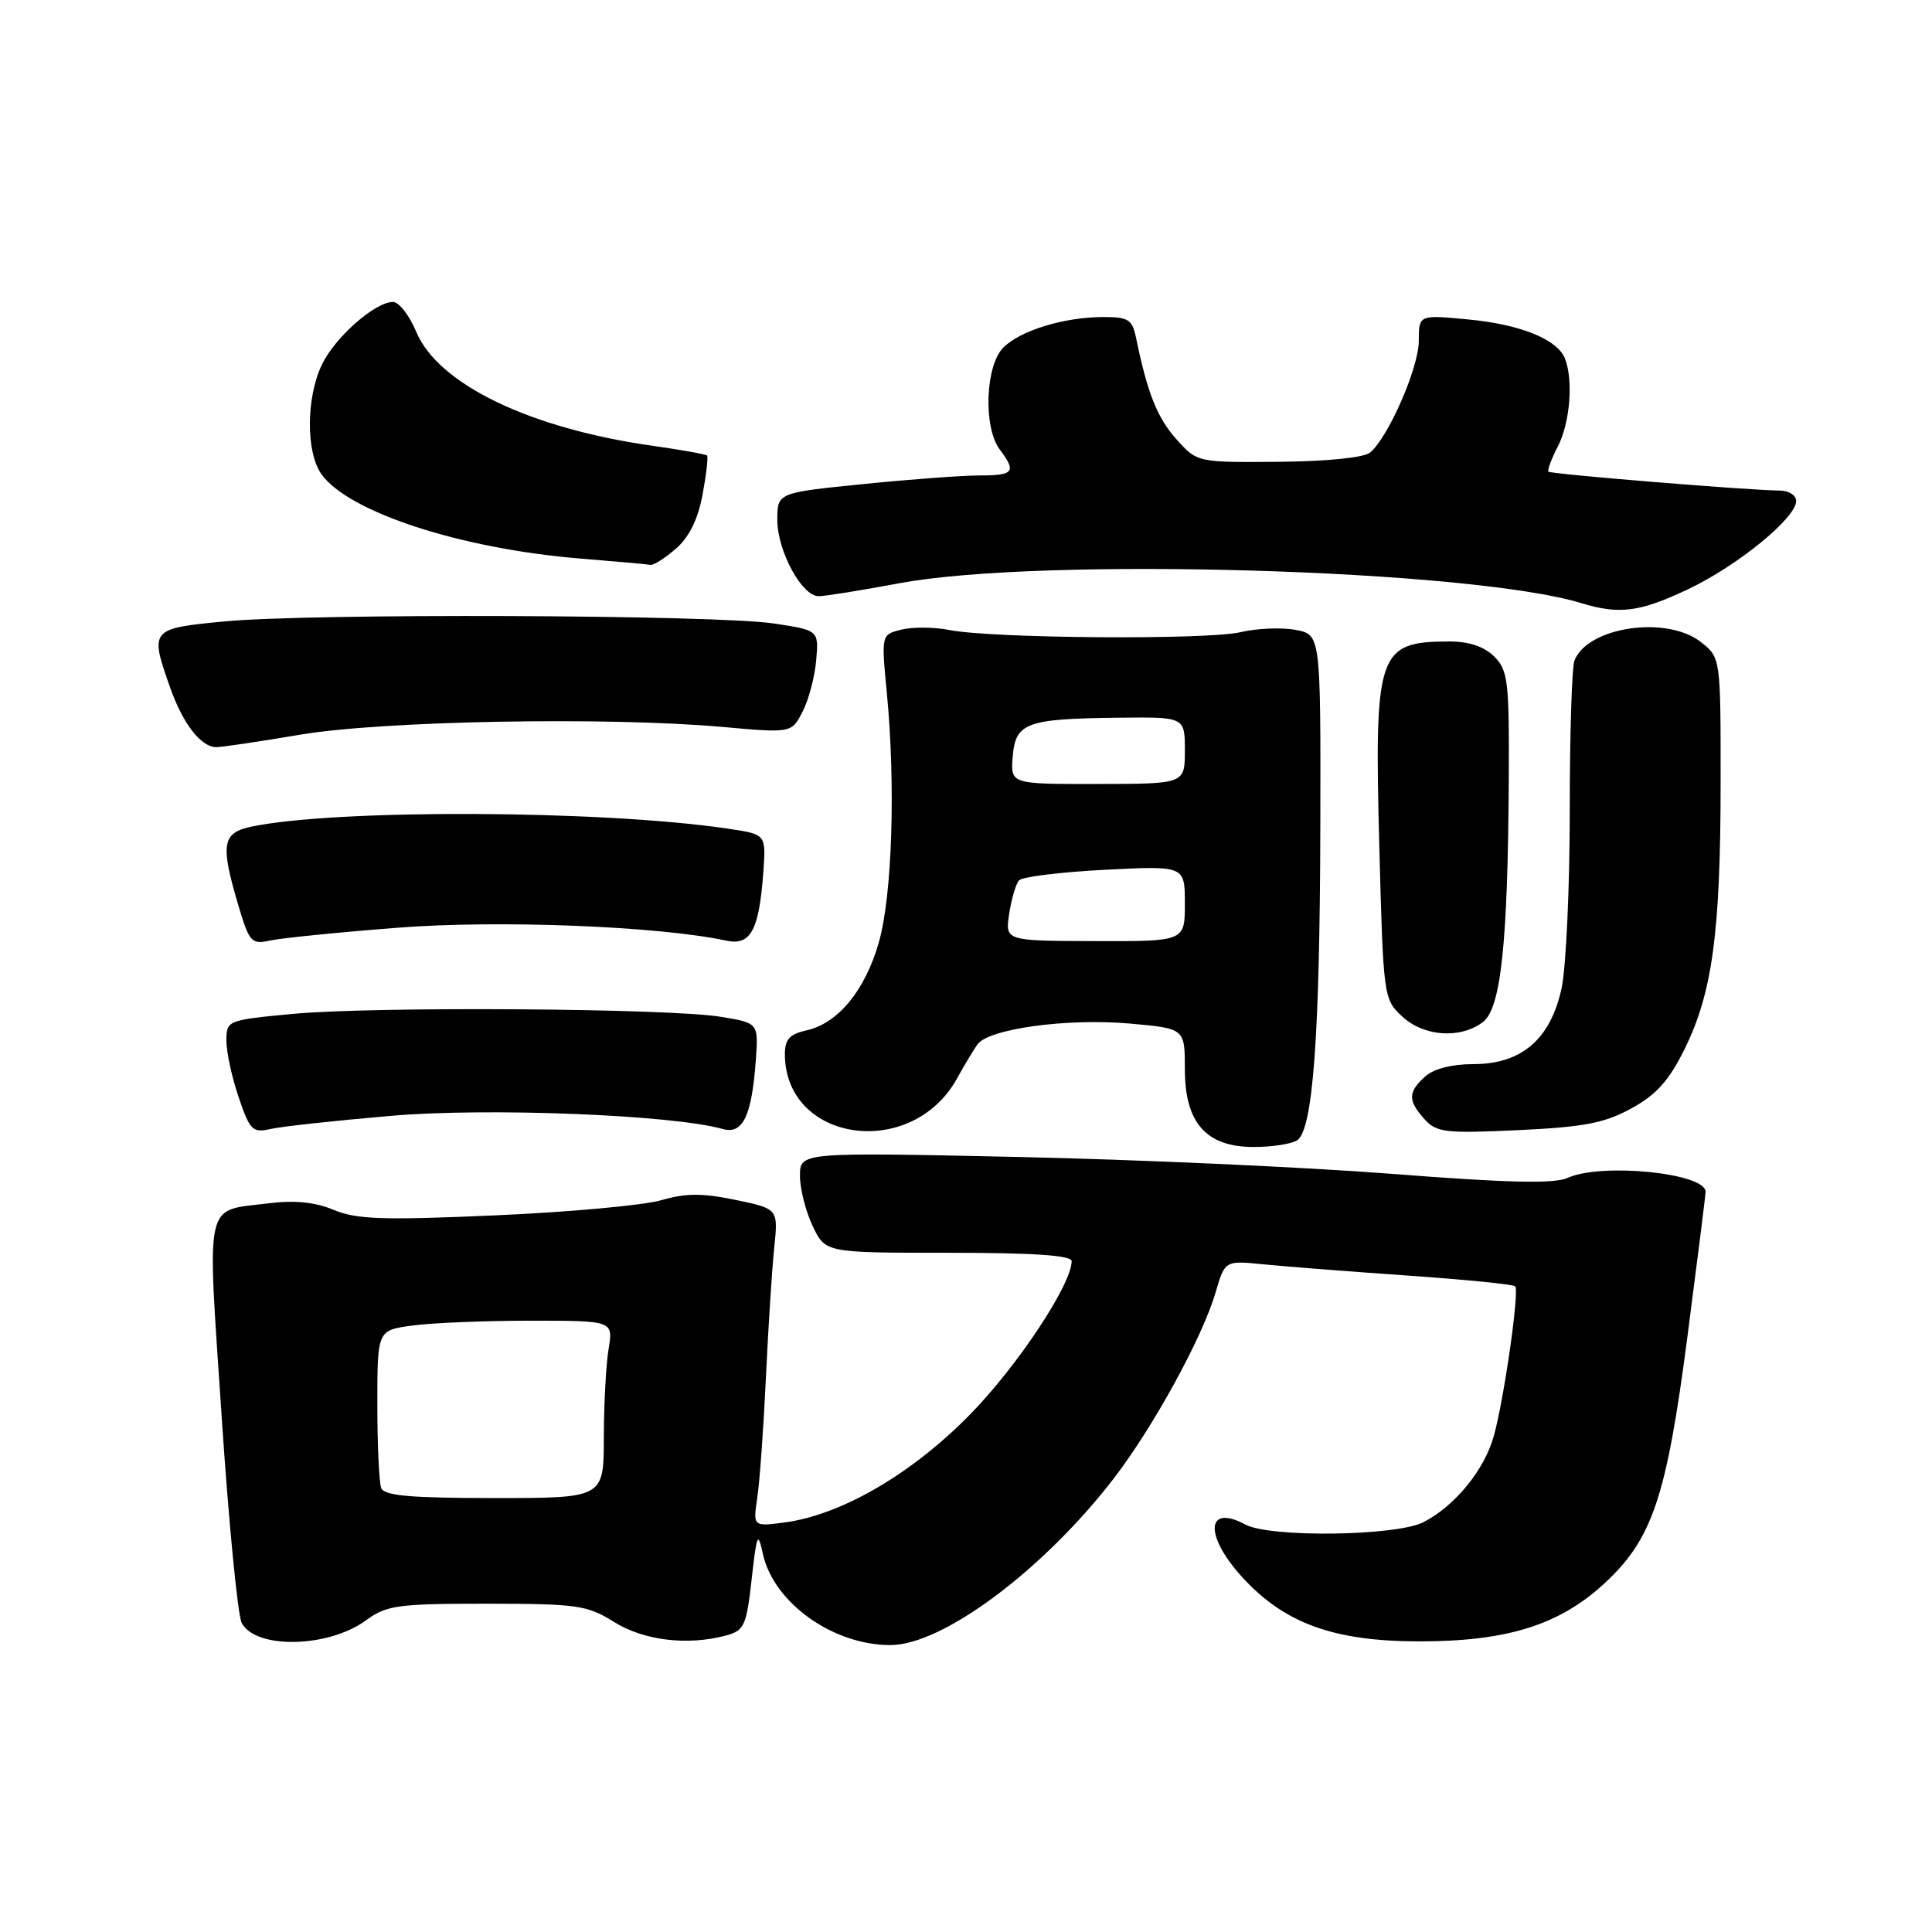<?xml version="1.0" encoding="UTF-8" standalone="no"?>
<!DOCTYPE svg PUBLIC "-//W3C//DTD SVG 1.1//EN" "http://www.w3.org/Graphics/SVG/1.1/DTD/svg11.dtd" >
<svg xmlns="http://www.w3.org/2000/svg" xmlns:xlink="http://www.w3.org/1999/xlink" version="1.1" viewBox="0 0 256 256">
 <g >
 <path fill="currentColor"
d=" M 48.50 214.70 C 51.23 212.70 52.69 212.50 64.50 212.50 C 76.49 212.51 77.80 212.69 81.35 214.91 C 85.30 217.38 91.06 218.08 96.17 216.72 C 98.62 216.06 98.90 215.45 99.60 209.25 C 100.27 203.23 100.43 202.86 101.07 205.84 C 102.46 212.34 110.35 218.00 118.00 217.98 C 124.93 217.97 138.24 208.03 147.59 195.89 C 152.83 189.07 159.34 177.19 161.07 171.26 C 162.31 167.02 162.31 167.02 167.41 167.53 C 170.21 167.81 178.76 168.48 186.40 169.01 C 194.05 169.54 200.51 170.18 200.77 170.44 C 201.35 171.02 199.32 185.27 197.94 190.27 C 196.70 194.76 192.81 199.53 188.63 201.69 C 185.06 203.54 168.30 203.77 165.02 202.01 C 159.85 199.24 159.54 203.38 164.51 208.88 C 170.10 215.07 176.67 217.48 188.00 217.49 C 199.66 217.50 206.59 215.34 212.56 209.84 C 218.94 203.96 220.81 198.43 223.58 177.21 C 224.91 167.00 226.00 158.32 226.00 157.92 C 226.00 155.43 212.20 154.04 207.71 156.08 C 205.96 156.88 199.79 156.74 184.42 155.54 C 172.91 154.65 150.56 153.64 134.75 153.30 C 106.00 152.68 106.00 152.68 106.00 155.81 C 106.00 157.53 106.76 160.52 107.69 162.47 C 109.37 166.00 109.37 166.00 125.69 166.00 C 136.97 166.00 142.00 166.34 142.00 167.11 C 142.00 170.17 134.84 180.99 128.56 187.40 C 120.88 195.26 111.52 200.72 104.00 201.73 C 99.77 202.29 99.77 202.29 100.35 198.40 C 100.67 196.25 101.18 189.10 101.49 182.50 C 101.80 175.90 102.29 168.18 102.59 165.33 C 103.12 160.17 103.12 160.17 97.45 158.99 C 93.05 158.08 90.85 158.09 87.64 159.03 C 85.36 159.70 75.47 160.61 65.66 161.04 C 50.76 161.70 47.24 161.58 44.23 160.32 C 41.74 159.28 39.06 159.01 35.55 159.45 C 26.98 160.52 27.43 158.51 29.36 187.55 C 30.30 201.69 31.50 214.07 32.03 215.06 C 33.91 218.56 43.51 218.35 48.50 214.70 Z  M 171.87 151.10 C 173.97 149.77 174.89 137.33 174.95 109.30 C 175.00 84.09 175.00 84.09 171.66 83.46 C 169.82 83.12 166.56 83.25 164.41 83.76 C 160.00 84.81 131.46 84.60 125.80 83.48 C 123.77 83.08 120.91 83.06 119.44 83.43 C 116.77 84.09 116.77 84.09 117.51 91.80 C 118.69 104.08 118.22 118.74 116.44 124.91 C 114.61 131.27 111.03 135.61 106.86 136.53 C 104.65 137.02 104.00 137.72 104.00 139.65 C 104.00 151.38 120.79 153.78 126.81 142.90 C 127.74 141.22 128.95 139.20 129.50 138.41 C 130.95 136.32 141.37 134.89 149.75 135.63 C 157.00 136.28 157.00 136.28 157.00 141.68 C 157.00 148.82 159.85 152.01 166.20 151.98 C 168.57 151.98 171.12 151.58 171.87 151.10 Z  M 51.87 147.85 C 64.66 146.75 89.09 147.72 95.73 149.59 C 98.43 150.36 99.61 147.91 100.15 140.48 C 100.50 135.55 100.50 135.55 95.50 134.73 C 88.62 133.60 49.44 133.34 38.75 134.35 C 30.09 135.17 30.00 135.21 30.00 137.91 C 30.00 139.41 30.73 142.79 31.63 145.41 C 33.12 149.79 33.47 150.14 35.88 149.59 C 37.32 149.26 44.52 148.48 51.87 147.85 Z  M 216.16 146.87 C 219.47 145.07 221.15 143.19 223.22 139.00 C 226.90 131.55 227.98 123.55 227.99 103.82 C 228.00 87.15 228.00 87.15 225.37 85.07 C 220.83 81.51 210.34 83.06 208.62 87.54 C 208.28 88.44 208.00 97.43 208.00 107.53 C 208.00 117.64 207.51 128.16 206.92 130.93 C 205.47 137.68 201.63 141.00 195.25 141.00 C 192.38 141.00 189.97 141.62 188.83 142.65 C 186.55 144.72 186.53 145.82 188.75 148.29 C 190.34 150.06 191.49 150.20 201.16 149.75 C 209.89 149.34 212.61 148.82 216.16 146.87 Z  M 196.49 135.43 C 198.88 133.63 199.80 125.02 199.92 103.25 C 199.99 90.27 199.82 88.82 198.00 87.00 C 196.68 85.68 194.67 85.00 192.08 85.00 C 182.57 85.00 182.09 86.40 182.76 111.94 C 183.29 132.13 183.33 132.40 185.80 134.69 C 188.68 137.36 193.50 137.69 196.49 135.43 Z  M 52.68 122.93 C 66.03 121.88 87.35 122.72 96.23 124.64 C 99.48 125.34 100.59 123.27 101.15 115.48 C 101.50 110.55 101.50 110.55 96.50 109.81 C 79.86 107.32 44.35 107.18 33.25 109.55 C 29.43 110.37 29.19 111.90 31.57 119.92 C 33.04 124.88 33.31 125.17 35.82 124.62 C 37.29 124.30 44.88 123.53 52.68 122.93 Z  M 39.76 97.35 C 50.65 95.51 80.46 94.96 95.69 96.32 C 104.88 97.14 104.88 97.14 106.34 94.31 C 107.15 92.75 107.96 89.68 108.15 87.49 C 108.49 83.51 108.49 83.51 102.50 82.61 C 94.74 81.45 41.13 81.25 29.75 82.34 C 19.91 83.28 19.82 83.39 22.53 91.07 C 24.23 95.91 26.63 99.00 28.67 99.00 C 29.41 99.00 34.40 98.26 39.76 97.35 Z  M 223.65 78.09 C 230.24 74.97 238.00 68.64 238.00 66.38 C 238.00 65.62 237.01 65.00 235.81 65.00 C 232.11 65.00 205.52 62.83 205.18 62.50 C 205.00 62.33 205.56 60.82 206.43 59.14 C 208.03 56.03 208.49 50.45 207.38 47.54 C 206.39 44.97 201.46 42.97 194.47 42.32 C 188.00 41.71 188.00 41.71 188.00 45.16 C 188.00 48.71 183.96 57.95 181.54 59.97 C 180.72 60.64 175.82 61.14 169.41 61.19 C 158.64 61.28 158.64 61.28 155.87 58.19 C 153.33 55.34 152.03 52.06 150.53 44.75 C 150.03 42.34 149.50 42.00 146.23 42.01 C 141.01 42.01 135.22 43.78 132.94 46.06 C 130.56 48.44 130.27 56.65 132.47 59.56 C 134.71 62.53 134.35 63.00 129.81 63.00 C 127.50 63.00 120.53 63.52 114.31 64.15 C 103.00 65.29 103.00 65.29 103.00 68.90 C 103.01 73.03 106.25 79.00 108.48 79.00 C 109.32 79.00 114.16 78.22 119.25 77.27 C 137.99 73.78 194.85 75.44 209.50 79.91 C 214.57 81.46 217.26 81.11 223.65 78.09 Z  M 89.53 72.73 C 91.31 71.19 92.47 68.86 93.09 65.56 C 93.59 62.87 93.86 60.53 93.69 60.36 C 93.52 60.19 90.24 59.60 86.41 59.06 C 70.19 56.76 58.07 50.91 55.16 43.98 C 54.25 41.80 52.87 40.02 52.09 40.01 C 49.71 39.99 44.37 44.70 42.64 48.34 C 40.56 52.72 40.53 59.88 42.57 62.80 C 46.11 67.85 61.10 72.74 76.99 74.02 C 81.67 74.40 85.81 74.77 86.19 74.85 C 86.58 74.93 88.08 73.98 89.53 72.73 Z  M 50.51 197.17 C 50.23 196.44 50.00 191.43 50.00 186.05 C 50.00 176.27 50.00 176.27 54.64 175.64 C 57.19 175.29 64.23 175.00 70.27 175.00 C 81.26 175.00 81.26 175.00 80.64 178.75 C 80.30 180.81 80.02 186.10 80.01 190.50 C 80.00 198.50 80.00 198.50 65.51 198.50 C 54.37 198.50 50.90 198.19 50.51 197.17 Z  M 133.72 121.09 C 134.02 119.11 134.61 117.12 135.03 116.65 C 135.46 116.18 140.57 115.55 146.40 115.25 C 157.00 114.71 157.00 114.71 157.00 119.73 C 157.00 124.74 157.00 124.74 145.09 124.70 C 133.18 124.67 133.18 124.67 133.72 121.09 Z  M 134.19 100.24 C 134.57 95.75 135.96 95.24 148.25 95.10 C 157.00 95.00 157.00 95.00 157.00 99.44 C 157.00 103.87 157.00 103.87 145.44 103.88 C 133.89 103.90 133.89 103.90 134.19 100.24 Z "/>
</g>
</svg>